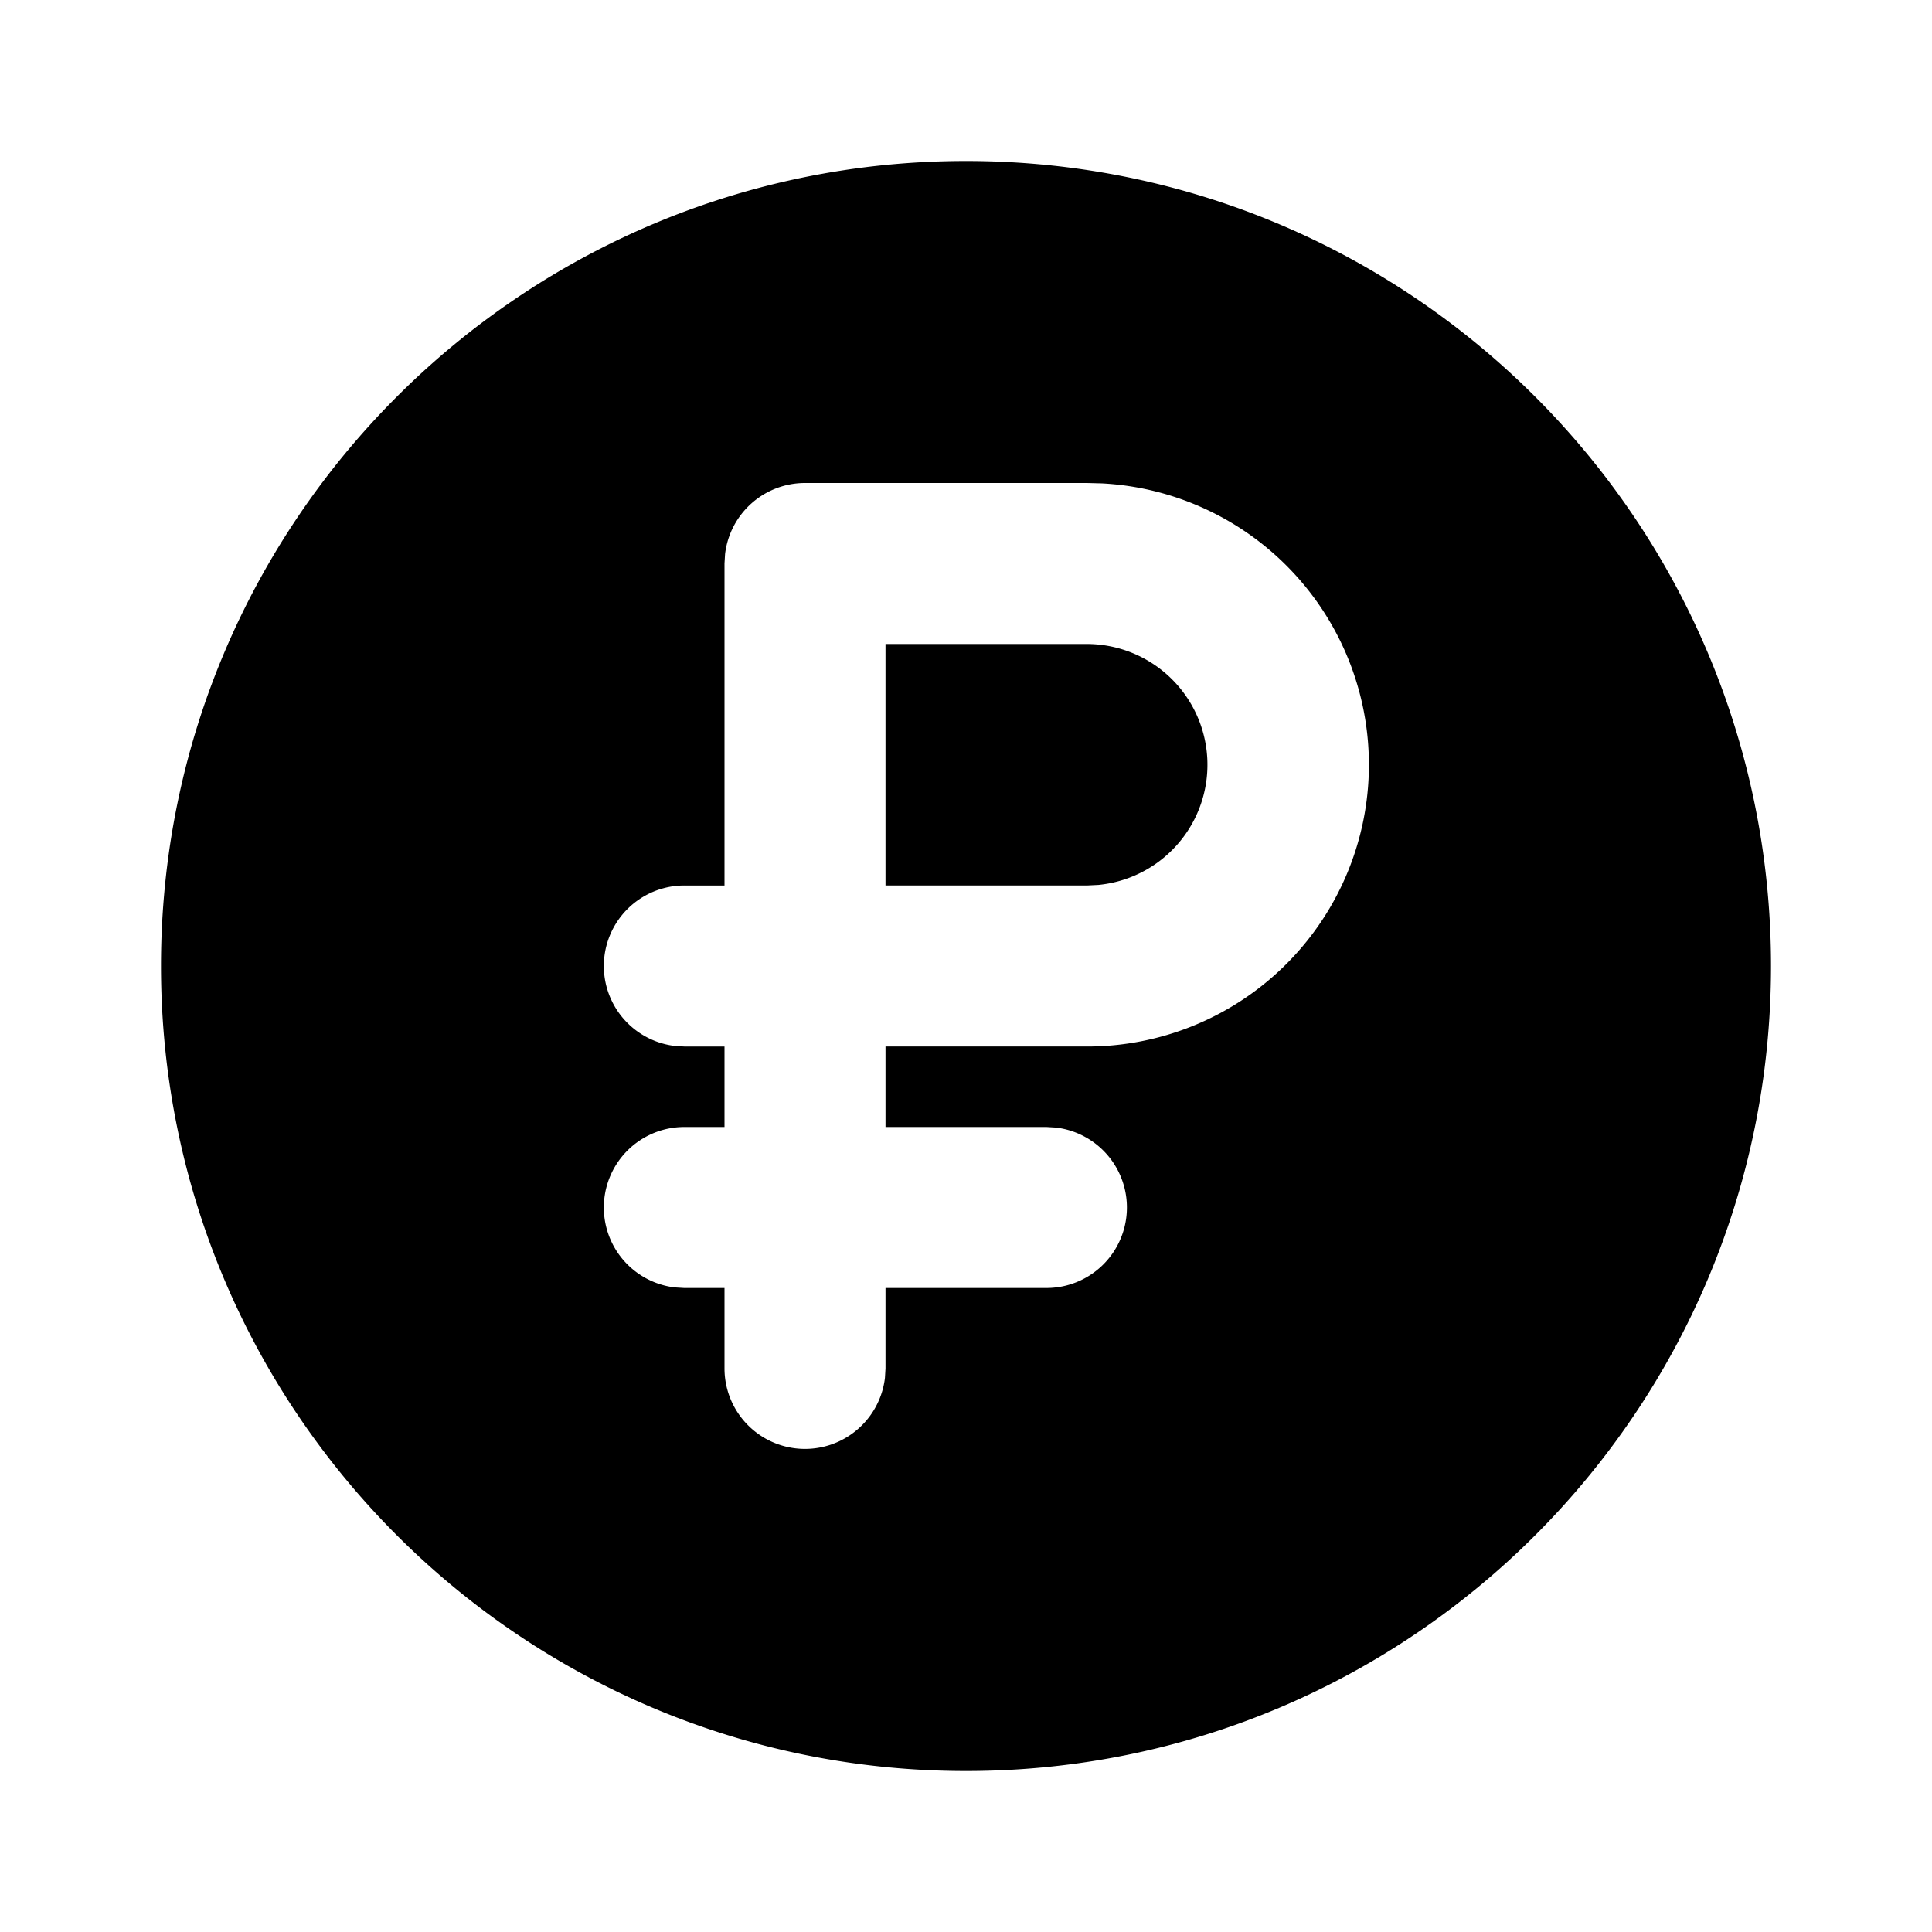 <svg xmlns="http://www.w3.org/2000/svg" width="1em" height="1em" viewBox="0 0 24 24"><g fill="none"><path d="m12.593 23.258l-.011.002l-.071.035l-.02.004l-.014-.004l-.071-.035c-.01-.004-.019-.001-.024.005l-.004.01l-.017.428l.005.02l.01.013l.104.074l.015.004l.012-.004l.104-.074l.012-.016l.004-.017l-.017-.427c-.002-.01-.009-.017-.017-.018m.265-.113l-.013.002l-.185.093l-.01.01l-.003.011l.018.43l.005.012l.008.007l.201.093c.012.004.023 0 .029-.008l.004-.014l-.034-.614c-.003-.012-.01-.02-.02-.022m-.715.002a.023.023 0 0 0-.027.006l-.006.014l-.034.614c0 .012.007.02.017.024l.015-.002l.201-.093l.01-.008l.004-.011l.017-.43l-.003-.012l-.01-.01z"/><path fill="currentColor" d="M12 2c5.523 0 10 4.477 10 10s-4.477 10-10 10S2 17.523 2 12S6.477 2 12 2m1.5 4H10a1 1 0 0 0-.993.883L9 7v4h-.5a1 1 0 0 0-.117 1.993L8.5 13H9v1h-.5a1 1 0 0 0-.117 1.993L8.5 16H9v1a1 1 0 0 0 1.993.117L11 17v-1h2a1 1 0 0 0 .117-1.993L13 14h-2v-1h2.5a3.5 3.5 0 0 0 .192-6.995zm0 2a1.5 1.5 0 0 1 .144 2.993L13.5 11H11V8z"/></g></svg>